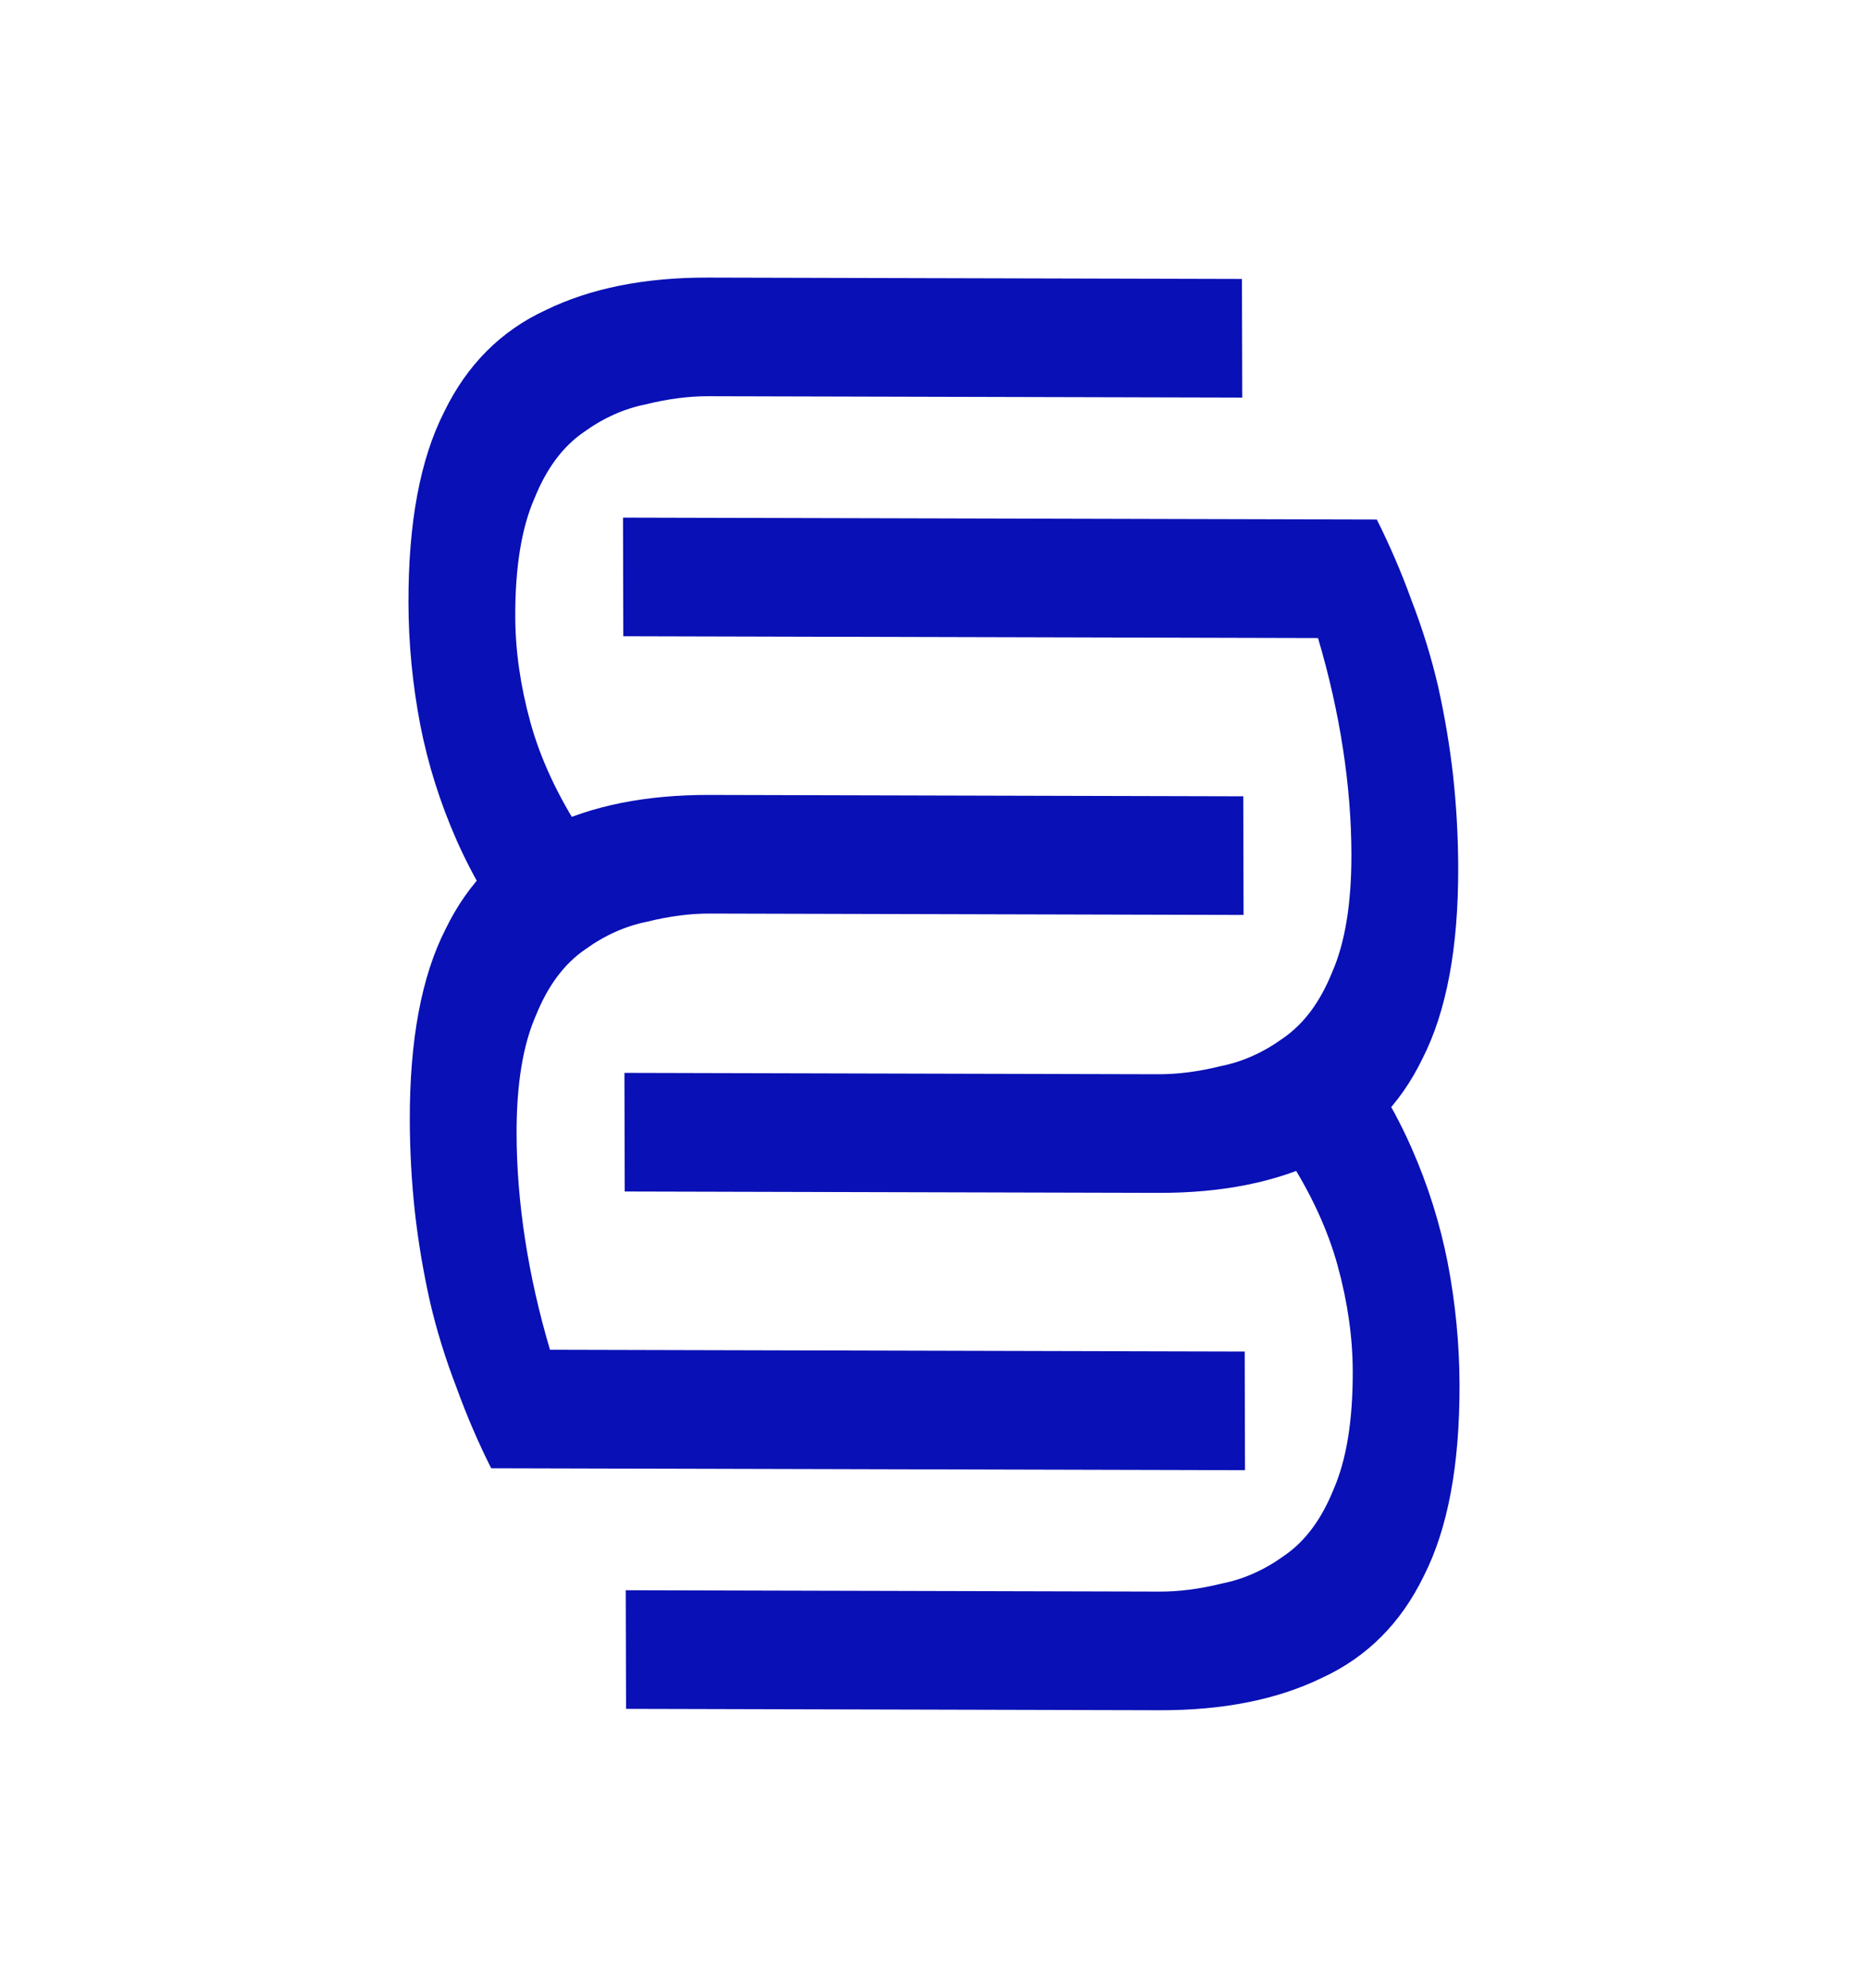 <svg width="626" height="666" viewBox="0 0 626 666" fill="none" xmlns="http://www.w3.org/2000/svg">
<path d="M388.231 399.662L209.358 399.202L209.256 359.456L388.129 359.917C394.734 359.934 401.703 359.031 409.036 357.21C416.371 355.757 423.334 352.647 429.927 347.88C436.886 343.113 442.371 335.767 446.381 325.841C450.759 315.916 452.926 302.673 452.884 286.112C452.855 274.704 451.907 262.925 450.041 250.776C448.175 238.626 445.392 226.291 441.691 213.769L208.88 213.169L208.778 173.423L461.402 174.074C465.828 182.918 469.704 191.944 473.03 201.153C476.723 210.731 479.683 220.307 481.909 229.881C484.136 239.823 485.813 249.764 486.939 259.703C488.067 270.01 488.643 280.316 488.67 290.621C488.739 317.486 484.758 338.821 476.726 354.625C469.061 370.429 457.716 381.809 442.69 388.762C427.666 396.084 409.513 399.717 388.231 399.662ZM450.84 347.382C460.044 359.55 467.414 371.897 472.95 384.424C478.486 396.951 482.555 409.842 485.157 423.097C487.761 436.72 489.08 450.34 489.115 463.957C489.184 490.822 485.203 512.156 477.171 527.96C469.506 543.765 458.161 555.144 443.136 562.098C428.111 569.42 409.958 573.053 388.676 572.998L209.803 572.537L209.701 532.792L388.574 533.252C395.179 533.269 402.148 532.367 409.482 530.546C416.816 529.093 423.78 525.983 430.372 521.216C437.331 516.449 442.816 509.103 446.827 499.177C451.204 489.252 453.372 476.009 453.329 459.448C453.3 448.04 451.618 436.259 448.285 424.106C444.951 411.953 439.233 399.61 431.128 387.076L450.84 347.382Z" fill="#0910B5"/>
<path d="M237.769 266.338L416.642 266.798L416.744 306.544L237.871 306.083C231.266 306.066 224.297 306.968 216.963 308.79C209.629 310.243 202.665 313.353 196.073 318.12C189.114 322.886 183.629 330.233 179.619 340.159C175.241 350.084 173.074 363.327 173.116 379.887C173.145 391.296 174.093 403.075 175.959 415.224C177.824 427.373 180.608 439.709 184.309 452.231L417.12 452.831L417.222 492.577L164.598 491.926C160.172 483.082 156.296 474.056 152.97 464.847C149.277 455.269 146.317 445.693 144.091 436.119C141.864 426.177 140.187 416.236 139.061 406.297C137.933 395.989 137.357 385.684 137.33 375.379C137.261 348.514 141.242 327.179 149.274 311.375C156.939 295.571 168.284 284.191 183.31 277.238C198.334 269.916 216.487 266.283 237.769 266.338ZM175.16 318.618C165.956 306.45 158.586 294.103 153.05 281.576C147.514 269.049 143.445 256.158 140.843 242.903C138.239 229.28 136.92 215.66 136.885 202.043C136.816 175.178 140.797 153.843 148.829 138.04C156.494 122.235 167.839 110.855 182.864 103.902C197.889 96.58 216.042 92.947 237.324 93.002L416.197 93.463L416.299 133.208L237.426 132.748C230.821 132.731 223.852 133.633 216.518 135.454C209.184 136.907 202.22 140.017 195.628 144.784C188.669 149.551 183.184 156.897 179.173 166.823C174.796 176.748 172.628 189.991 172.671 206.552C172.7 217.96 174.382 229.741 177.715 241.894C181.049 254.047 186.767 266.39 194.872 278.924L175.16 318.618Z" fill="#0910B5"/>
</svg>
